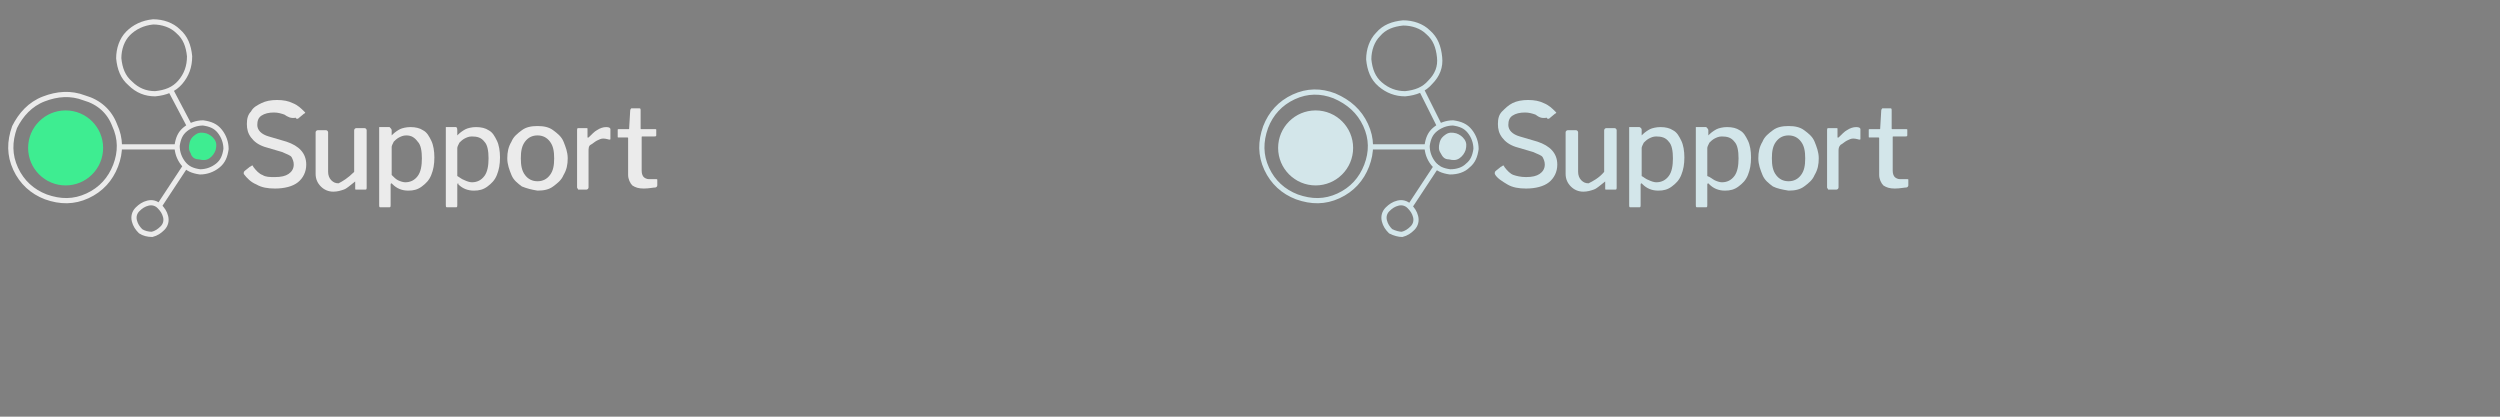 <?xml version="1.0" encoding="utf-8"?>
<!-- Generator: Adobe Illustrator 17.1.0, SVG Export Plug-In . SVG Version: 6.00 Build 0)  -->
<!DOCTYPE svg PUBLIC "-//W3C//DTD SVG 1.1//EN" "http://www.w3.org/Graphics/SVG/1.1/DTD/svg11.dtd">
<svg version="1.1" xmlns="http://www.w3.org/2000/svg" xmlns:xlink="http://www.w3.org/1999/xlink" x="0px" y="0px" width="240px"
	 height="40px" viewBox="0 0 240 40" enable-background="new 0 0 240 40" xml:space="preserve">
<rect x="0" y="0" width="240" height="40" fill="#808080" stroke="none"/>
<g id="Layer_1">
	<path fill="none" stroke="#000000" stroke-width="0.573" stroke-miterlimit="10" d="M121.8,14.2"/>
	<path fill="none" stroke="#EBEBEB" stroke-width="0.5" d="M11,12c0.6,1.3,0.6,2.6,0.1,3.9c-0.5,1.3-1.4,2.3-2.7,2.9
		c-1.3,0.6-2.6,0.6-4,0.1c-1.3-0.5-2.3-1.4-2.9-2.7c-0.6-1.3-0.6-2.6-0.1-4C2,11,2.9,10,4.2,9.5s2.6-0.6,3.9-0.1
		C9.5,9.8,10.5,10.7,11,12z"/>
	<path fill="none" stroke="#EBEBEB" stroke-width="0.5" d="M17.3,7.9c-0.6,0.7-1.4,1-2.4,1.1C14,9,13.2,8.7,12.5,8
		c-0.7-0.6-1-1.4-1.1-2.4c0-0.9,0.3-1.8,0.9-2.4s1.4-1,2.4-1.1c0.9,0,1.8,0.3,2.4,0.9c0.7,0.6,1,1.4,1.1,2.4
		C18.2,6.4,17.9,7.2,17.3,7.9z"/>
	<path fill="none" stroke="#EBEBEB" stroke-width="0.5" d="M19.2,16.5c-0.7-0.1-1.2-0.3-1.6-0.8c-0.4-0.5-0.6-1.1-0.6-1.7
		c0.1-0.7,0.3-1.2,0.8-1.6s1.1-0.6,1.7-0.6c0.7,0.1,1.2,0.3,1.6,0.8c0.4,0.5,0.6,1.1,0.6,1.7c-0.1,0.7-0.3,1.2-0.8,1.6
		C20.4,16.3,19.8,16.5,19.2,16.5z"/>
	<path fill="none" stroke="#EBEBEB" stroke-width="0.5" d="M13.5,22.2c-0.3-0.3-0.5-0.6-0.6-1c-0.1-0.4,0-0.8,0.3-1.1
		c0.3-0.3,0.6-0.5,1-0.6c0.4-0.1,0.8,0,1.1,0.3c0.3,0.3,0.5,0.6,0.6,1c0.1,0.4,0,0.8-0.3,1.1c-0.3,0.3-0.6,0.5-1,0.6
		C14.2,22.5,13.8,22.4,13.5,22.2z"/>
	<line fill="none" stroke="#EBEBEB" stroke-width="0.5" x1="11.4" y1="14.1" x2="16.9" y2="14.1"/>
	<line fill="none" stroke="#EBEBEB" stroke-width="0.5" x1="16.3" y1="8.5" x2="18.3" y2="12.3"/>
	<line fill="none" stroke="#EBEBEB" stroke-width="0.5" x1="17.9" y1="15.8" x2="15.2" y2="19.9"/>
	<circle fill="#3EED91" cx="6.3" cy="14.2" r="3.6"/>
	<g>
		<path fill="#EBEBEB" d="M27.3,11c-0.3-0.1-0.6-0.2-1-0.2c-0.5,0-0.9,0.1-1.2,0.3c-0.3,0.2-0.4,0.5-0.4,0.9c0,0.5,0.4,0.9,1.1,1.1
			l1.7,0.5c1.2,0.4,1.9,1.1,1.9,2.2c0,0.7-0.3,1.3-0.8,1.7c-0.5,0.4-1.3,0.6-2.2,0.6c-0.7,0-1.3-0.1-1.8-0.4c-0.5-0.2-0.9-0.6-1.2-1
			c0-0.1,0-0.1,0-0.1c0-0.1,0-0.1,0.1-0.2l0.5-0.4c0.1,0,0.1-0.1,0.2-0.1s0.1,0,0.1,0.1c0.3,0.4,0.6,0.7,0.9,0.8
			c0.3,0.2,0.7,0.2,1.2,0.2c0.6,0,1-0.1,1.3-0.3c0.3-0.2,0.5-0.5,0.5-0.9c0-0.3-0.1-0.5-0.2-0.7s-0.5-0.3-0.9-0.5l-1.7-0.5
			c-0.6-0.2-1-0.5-1.3-0.9c-0.3-0.4-0.4-0.8-0.4-1.3c0-0.5,0.1-0.9,0.4-1.2c0.2-0.4,0.6-0.6,1-0.8s0.9-0.3,1.5-0.3
			c0.6,0,1.1,0.1,1.5,0.3c0.5,0.2,0.8,0.5,1.1,0.8c0,0,0.1,0.1,0.1,0.1s0,0.1-0.1,0.1l-0.6,0.5c0,0-0.1,0-0.1,0c0,0-0.1,0-0.1-0.1
			C27.9,11.4,27.6,11.2,27.3,11z"/>
		<path fill="#EBEBEB" d="M34,16.5v-4c0-0.1,0.1-0.2,0.2-0.2H35c0.1,0,0.2,0.1,0.2,0.2l0,5.5c0,0.1,0,0.2-0.1,0.2h-0.9
			c-0.1,0-0.1,0-0.1-0.1v-0.6c0-0.1,0-0.1-0.1,0c-0.4,0.3-0.7,0.6-1,0.7s-0.6,0.2-1,0.2c-0.5,0-0.9-0.2-1.2-0.5s-0.5-0.7-0.5-1.2v-4
			c0-0.1,0.1-0.2,0.2-0.2h0.8c0.1,0,0.2,0.1,0.2,0.2v3.8c0,0.3,0.1,0.6,0.3,0.8c0.2,0.2,0.4,0.3,0.7,0.3
			C32.9,17.4,33.4,17.1,34,16.5z"/>
		<path fill="#EBEBEB" d="M37.6,12.5v0.4c0,0.1,0,0.1,0,0.1c0,0,0,0,0.1-0.1c0.2-0.2,0.5-0.4,0.7-0.5c0.2-0.1,0.6-0.2,1-0.2
			c0.5,0,0.9,0.1,1.2,0.3c0.4,0.2,0.6,0.6,0.8,1c0.2,0.4,0.3,1,0.3,1.6c0,0.7-0.1,1.2-0.3,1.7c-0.2,0.5-0.5,0.8-0.9,1.1
			s-0.8,0.4-1.3,0.4c-0.6,0-1.1-0.2-1.5-0.6c-0.1-0.1-0.1-0.1-0.1-0.1c0,0-0.1,0-0.1,0.1v2c0,0.1,0,0.2-0.1,0.2h-0.9
			c-0.1,0-0.1-0.1-0.1-0.2v-7.3c0-0.1,0-0.1,0-0.2c0,0,0.1,0,0.2,0h0.8C37.5,12.3,37.6,12.4,37.6,12.5z M38.2,17.3
			c0.2,0.1,0.5,0.2,0.7,0.2c0.5,0,0.9-0.2,1.2-0.6c0.3-0.4,0.4-1,0.4-1.7c0-0.7-0.1-1.3-0.4-1.6C39.8,13.2,39.5,13,39,13
			c-0.3,0-0.5,0.1-0.7,0.2c-0.2,0.1-0.4,0.3-0.5,0.4c-0.1,0.2-0.2,0.4-0.2,0.5v2.7C37.8,17,38,17.2,38.2,17.3z"/>
		<path fill="#EBEBEB" d="M43.9,12.5v0.4c0,0.1,0,0.1,0,0.1c0,0,0,0,0.1-0.1c0.2-0.2,0.5-0.4,0.7-0.5c0.2-0.1,0.6-0.2,1-0.2
			c0.5,0,0.9,0.1,1.2,0.3c0.4,0.2,0.6,0.6,0.8,1c0.2,0.4,0.3,1,0.3,1.6c0,0.7-0.1,1.2-0.3,1.7c-0.2,0.5-0.5,0.8-0.9,1.1
			s-0.8,0.4-1.3,0.4c-0.6,0-1.1-0.2-1.5-0.6C44,17.6,44,17.6,44,17.6c0,0-0.1,0-0.1,0.1v2c0,0.1,0,0.2-0.1,0.2h-0.9
			c-0.1,0-0.1-0.1-0.1-0.2v-7.3c0-0.1,0-0.1,0-0.2c0,0,0.1,0,0.2,0h0.8C43.9,12.3,43.9,12.4,43.9,12.5z M44.6,17.3
			c0.2,0.1,0.5,0.2,0.7,0.2c0.5,0,0.9-0.2,1.2-0.6c0.3-0.4,0.4-1,0.4-1.7c0-0.7-0.1-1.3-0.4-1.6c-0.3-0.4-0.7-0.5-1.2-0.5
			c-0.3,0-0.5,0.1-0.7,0.2c-0.2,0.1-0.4,0.3-0.5,0.4c-0.1,0.2-0.2,0.4-0.2,0.5v2.7C44.1,17,44.3,17.2,44.6,17.3z"/>
		<path fill="#EBEBEB" d="M50.1,17.9c-0.4-0.3-0.8-0.6-1-1.1c-0.2-0.5-0.4-1-0.4-1.6c0-0.6,0.1-1.1,0.4-1.6c0.2-0.5,0.6-0.8,1-1.1
			s0.9-0.4,1.5-0.4c0.6,0,1.1,0.1,1.5,0.4c0.4,0.3,0.8,0.6,1,1.1s0.4,1,0.4,1.6c0,0.6-0.1,1.1-0.4,1.6c-0.2,0.5-0.6,0.8-1,1.1
			c-0.4,0.3-0.9,0.4-1.5,0.4C51,18.2,50.6,18.1,50.1,17.9z M52.8,16.8c0.3-0.4,0.4-0.9,0.4-1.6c0-0.7-0.1-1.2-0.4-1.6
			c-0.3-0.4-0.7-0.6-1.2-0.6s-0.9,0.2-1.2,0.6C50.1,14,50,14.5,50,15.2c0,0.7,0.1,1.2,0.4,1.6s0.7,0.6,1.2,0.6
			C52.1,17.4,52.5,17.2,52.8,16.8z"/>
		<path fill="#EBEBEB" d="M55.4,18v-5.5c0-0.1,0-0.2,0.1-0.2h0.8c0.1,0,0.1,0,0.1,0.1v0.7c0,0,0,0.1,0,0.1c0,0,0.1,0,0.1,0
			c0.3-0.3,0.6-0.6,0.8-0.7c0.3-0.2,0.6-0.3,0.9-0.3c0.3,0,0.4,0.1,0.4,0.2v0.9c0,0.1,0,0.1-0.1,0.1c-0.1,0-0.3-0.1-0.6-0.1
			c-0.2,0-0.4,0.1-0.6,0.2c-0.2,0.1-0.4,0.3-0.6,0.4s-0.2,0.4-0.2,0.6v3.5c0,0.1-0.1,0.2-0.2,0.2h-0.8C55.5,18.1,55.4,18.1,55.4,18z
			"/>
		<path fill="#EBEBEB" d="M61.7,13.1c-0.1,0-0.1,0-0.1,0.1v3.2c0,0.3,0.1,0.5,0.2,0.6c0.1,0.1,0.3,0.2,0.5,0.2h0.7
			c0.1,0,0.1,0,0.1,0.1v0.5c0,0.1-0.1,0.2-0.2,0.2c-0.2,0-0.6,0.1-1.1,0.1c-0.5,0-0.8-0.1-1.1-0.3c-0.2-0.2-0.4-0.6-0.4-1v-3.5
			c0-0.1,0-0.1-0.1-0.1h-0.8c-0.1,0-0.1,0-0.1-0.1v-0.6c0-0.1,0-0.1,0.1-0.1h0.9c0.1,0,0.1,0,0.1-0.1l0.1-1.7c0-0.1,0.1-0.2,0.1-0.2
			h0.8c0.1,0,0.1,0.1,0.1,0.2v1.7c0,0.1,0,0.1,0.1,0.1h1.3c0.1,0,0.1,0,0.1,0.1V13c0,0.1-0.1,0.1-0.2,0.1H61.7z"/>
	</g>
	<path fill="#3EED91" d="M18.3,14.7c-0.2-0.3-0.2-0.6-0.1-1s0.3-0.6,0.6-0.8c0.3-0.2,0.6-0.2,1-0.1c0.3,0.1,0.6,0.3,0.8,0.6
		c0.2,0.3,0.2,0.6,0.1,1c-0.1,0.3-0.3,0.6-0.6,0.8c-0.3,0.2-0.6,0.2-1,0.1C18.7,15.3,18.4,15.1,18.3,14.7z"/>
	<path fill="none" stroke="#D3E6EA" stroke-width="0.5" d="M131.1,12c0.6,1.3,0.6,2.6,0.1,3.9c-0.5,1.3-1.4,2.3-2.7,2.9
		c-1.3,0.6-2.6,0.6-4,0.1c-1.3-0.5-2.3-1.4-2.9-2.7c-0.6-1.3-0.6-2.6-0.1-4c0.5-1.3,1.4-2.3,2.7-2.9c1.3-0.6,2.6-0.6,3.9-0.1
		C129.5,9.8,130.5,10.7,131.1,12z"/>
	<path fill="none" stroke="#D3E6EA" stroke-width="0.5" d="M137.3,7.9c-0.6,0.7-1.4,1-2.4,1.1c-0.9,0-1.7-0.3-2.4-0.9
		c-0.7-0.6-1-1.4-1.1-2.4c0-0.9,0.3-1.8,0.9-2.4c0.6-0.7,1.4-1,2.4-1.1c0.9,0,1.8,0.3,2.4,0.9c0.7,0.6,1,1.4,1.1,2.4
		C138.3,6.4,138,7.2,137.3,7.9z"/>
	<path fill="none" stroke="#D3E6EA" stroke-width="0.5" d="M139.2,16.5c-0.7-0.1-1.2-0.3-1.6-0.8c-0.4-0.5-0.6-1.1-0.6-1.7
		c0.1-0.7,0.3-1.2,0.8-1.6s1.1-0.6,1.7-0.6c0.7,0.1,1.2,0.3,1.6,0.8c0.4,0.5,0.6,1.1,0.6,1.7c-0.1,0.7-0.3,1.2-0.8,1.6
		C140.5,16.3,139.9,16.5,139.2,16.5z"/>
	<path fill="none" stroke="#D3E6EA" stroke-width="0.5" d="M133.5,22.2c-0.3-0.3-0.5-0.6-0.6-1c-0.1-0.4,0-0.8,0.3-1.1
		c0.3-0.3,0.6-0.5,1-0.6c0.4-0.1,0.8,0,1.1,0.3c0.3,0.3,0.5,0.6,0.6,1c0.1,0.4,0,0.8-0.3,1.1c-0.3,0.3-0.6,0.5-1,0.6
		C134.3,22.5,133.9,22.4,133.5,22.2z"/>
	<line fill="none" stroke="#D3E6EA" stroke-width="0.5" x1="131.4" y1="14.1" x2="136.9" y2="14.1"/>
	<line fill="none" stroke="#D3E6EA" stroke-width="0.5" x1="136.4" y1="8.5" x2="138.3" y2="12.3"/>
	<line fill="none" stroke="#D3E6EA" stroke-width="0.5" x1="138" y1="15.8" x2="135.3" y2="19.9"/>
	<circle fill="#D3E6EA" cx="126.3" cy="14.2" r="3.6"/>
	<g>
		<path fill="#D3E6EA" d="M147.4,11c-0.3-0.1-0.6-0.2-1-0.2c-0.5,0-0.9,0.1-1.2,0.3c-0.3,0.2-0.4,0.5-0.4,0.9c0,0.5,0.4,0.9,1.1,1.1
			l1.7,0.5c1.2,0.4,1.9,1.1,1.9,2.2c0,0.7-0.3,1.3-0.8,1.7s-1.3,0.6-2.2,0.6c-0.7,0-1.3-0.1-1.8-0.4s-1-0.6-1.2-1c0-0.1,0-0.1,0-0.1
			c0-0.1,0-0.1,0.1-0.2l0.5-0.4c0.1,0,0.1-0.1,0.2-0.1c0.1,0,0.1,0,0.1,0.1c0.3,0.4,0.6,0.7,0.9,0.8s0.7,0.2,1.2,0.2
			c0.6,0,1-0.1,1.3-0.3c0.3-0.2,0.5-0.5,0.5-0.9c0-0.3-0.1-0.5-0.2-0.7s-0.5-0.3-0.9-0.5l-1.7-0.5c-0.6-0.2-1-0.5-1.3-0.9
			c-0.3-0.4-0.4-0.8-0.4-1.3c0-0.5,0.1-0.9,0.4-1.2s0.6-0.6,1-0.8s0.9-0.3,1.5-0.3c0.6,0,1.1,0.1,1.5,0.3c0.5,0.2,0.8,0.5,1.1,0.8
			c0,0,0.1,0.1,0.1,0.1s0,0.1-0.1,0.1l-0.6,0.5c0,0-0.1,0-0.1,0c0,0-0.1,0-0.1-0.1C147.9,11.4,147.7,11.2,147.4,11z"/>
		<path fill="#D3E6EA" d="M154,16.5v-4c0-0.1,0.1-0.2,0.2-0.2h0.8c0.1,0,0.2,0.1,0.2,0.2l0,5.5c0,0.1,0,0.2-0.1,0.2h-0.9
			c-0.1,0-0.1,0-0.1-0.1v-0.6c0-0.1,0-0.1-0.1,0c-0.4,0.3-0.7,0.6-1,0.7c-0.3,0.1-0.6,0.2-1,0.2c-0.5,0-0.9-0.2-1.2-0.5
			c-0.3-0.3-0.5-0.7-0.5-1.2v-4c0-0.1,0.1-0.2,0.2-0.2h0.8c0.1,0,0.2,0.1,0.2,0.2v3.8c0,0.3,0.1,0.6,0.3,0.8
			c0.2,0.2,0.4,0.3,0.7,0.3C152.9,17.4,153.5,17.1,154,16.5z"/>
		<path fill="#D3E6EA" d="M157.6,12.5v0.4c0,0.1,0,0.1,0,0.1c0,0,0,0,0.1-0.1c0.2-0.2,0.5-0.4,0.7-0.5c0.2-0.1,0.6-0.2,1-0.2
			c0.5,0,0.9,0.1,1.2,0.3c0.4,0.2,0.6,0.6,0.8,1c0.2,0.4,0.3,1,0.3,1.6c0,0.7-0.1,1.2-0.3,1.7s-0.5,0.8-0.9,1.1s-0.8,0.4-1.3,0.4
			c-0.6,0-1.1-0.2-1.5-0.6c-0.1-0.1-0.1-0.1-0.1-0.1c0,0-0.1,0-0.1,0.1v2c0,0.1,0,0.2-0.1,0.2h-0.9c-0.1,0-0.1-0.1-0.1-0.2v-7.3
			c0-0.1,0-0.1,0-0.2c0,0,0.1,0,0.2,0h0.8C157.6,12.3,157.6,12.4,157.6,12.5z M158.3,17.3c0.2,0.1,0.5,0.2,0.7,0.2
			c0.5,0,0.9-0.2,1.2-0.6c0.3-0.4,0.4-1,0.4-1.7c0-0.7-0.1-1.3-0.4-1.6c-0.3-0.4-0.7-0.5-1.2-0.5c-0.3,0-0.5,0.1-0.7,0.2
			c-0.2,0.1-0.4,0.3-0.5,0.4c-0.1,0.2-0.2,0.4-0.2,0.5v2.7C157.8,17,158,17.2,158.3,17.3z"/>
		<path fill="#D3E6EA" d="M164,12.5v0.4c0,0.1,0,0.1,0,0.1c0,0,0,0,0.1-0.1c0.2-0.2,0.5-0.4,0.7-0.5c0.2-0.1,0.6-0.2,1-0.2
			c0.5,0,0.9,0.1,1.2,0.3c0.4,0.2,0.6,0.6,0.8,1c0.2,0.4,0.3,1,0.3,1.6c0,0.7-0.1,1.2-0.3,1.7s-0.5,0.8-0.9,1.1s-0.8,0.4-1.3,0.4
			c-0.6,0-1.1-0.2-1.5-0.6c-0.1-0.1-0.1-0.1-0.1-0.1c0,0-0.1,0-0.1,0.1v2c0,0.1,0,0.2-0.1,0.2h-0.9c-0.1,0-0.1-0.1-0.1-0.2v-7.3
			c0-0.1,0-0.1,0-0.2c0,0,0.1,0,0.2,0h0.8C163.9,12.3,164,12.4,164,12.5z M164.6,17.3c0.2,0.1,0.5,0.2,0.7,0.2
			c0.5,0,0.9-0.2,1.2-0.6c0.3-0.4,0.4-1,0.4-1.7c0-0.7-0.1-1.3-0.4-1.6c-0.3-0.4-0.7-0.5-1.2-0.5c-0.3,0-0.5,0.1-0.7,0.2
			c-0.2,0.1-0.4,0.3-0.5,0.4c-0.1,0.2-0.2,0.4-0.2,0.5v2.7C164.2,17,164.4,17.2,164.6,17.3z"/>
		<path fill="#D3E6EA" d="M170.2,17.9c-0.4-0.3-0.8-0.6-1-1.1c-0.2-0.5-0.4-1-0.4-1.6c0-0.6,0.1-1.1,0.4-1.6c0.2-0.5,0.6-0.8,1-1.1
			c0.4-0.3,0.9-0.4,1.5-0.4c0.6,0,1.1,0.1,1.5,0.4c0.4,0.3,0.8,0.6,1,1.1c0.2,0.5,0.4,1,0.4,1.6c0,0.6-0.1,1.1-0.4,1.6
			c-0.2,0.5-0.6,0.8-1,1.1c-0.4,0.3-0.9,0.4-1.5,0.4C171.1,18.2,170.6,18.1,170.2,17.9z M172.9,16.8c0.3-0.4,0.4-0.9,0.4-1.6
			c0-0.7-0.1-1.2-0.4-1.6c-0.3-0.4-0.7-0.6-1.2-0.6c-0.5,0-0.9,0.2-1.2,0.6c-0.3,0.4-0.4,0.9-0.4,1.6c0,0.7,0.1,1.2,0.4,1.6
			c0.3,0.4,0.7,0.6,1.2,0.6C172.2,17.4,172.6,17.2,172.9,16.8z"/>
		<path fill="#D3E6EA" d="M175.4,18v-5.5c0-0.1,0-0.2,0.1-0.2h0.8c0.1,0,0.1,0,0.1,0.1v0.7c0,0,0,0.1,0,0.1c0,0,0.1,0,0.1,0
			c0.3-0.3,0.6-0.6,0.8-0.7c0.3-0.2,0.6-0.3,0.9-0.3c0.3,0,0.4,0.1,0.4,0.2v0.9c0,0.1,0,0.1-0.1,0.1c-0.1,0-0.3-0.1-0.6-0.1
			c-0.2,0-0.4,0.1-0.6,0.2c-0.2,0.1-0.4,0.3-0.6,0.4c-0.2,0.2-0.2,0.4-0.2,0.6v3.5c0,0.1-0.1,0.2-0.2,0.2h-0.8
			C175.5,18.1,175.4,18.1,175.4,18z"/>
		<path fill="#D3E6EA" d="M181.8,13.1c-0.1,0-0.1,0-0.1,0.1v3.2c0,0.3,0.1,0.5,0.2,0.6c0.1,0.1,0.3,0.2,0.5,0.2h0.7
			c0.1,0,0.1,0,0.1,0.1v0.5c0,0.1-0.1,0.2-0.2,0.2c-0.2,0-0.6,0.1-1.1,0.1c-0.5,0-0.8-0.1-1.1-0.3c-0.2-0.2-0.4-0.6-0.4-1v-3.5
			c0-0.1,0-0.1-0.1-0.1h-0.8c-0.1,0-0.1,0-0.1-0.1v-0.6c0-0.1,0-0.1,0.1-0.1h0.9c0.1,0,0.1,0,0.1-0.1l0.1-1.7c0-0.1,0.1-0.2,0.1-0.2
			h0.8c0.1,0,0.1,0.1,0.1,0.2v1.7c0,0.1,0,0.1,0.1,0.1h1.3c0.1,0,0.1,0,0.1,0.1V13c0,0.1-0.1,0.1-0.2,0.1H181.8z"/>
	</g>
	<path fill="#D3E6EA" d="M138.3,14.7c-0.2-0.3-0.2-0.6-0.1-1s0.3-0.6,0.6-0.8s0.6-0.2,1-0.1c0.3,0.1,0.6,0.3,0.8,0.6
		c0.2,0.3,0.2,0.6,0.1,1c-0.1,0.3-0.3,0.6-0.6,0.8c-0.3,0.2-0.6,0.2-1,0.1C138.7,15.3,138.5,15.1,138.3,14.7z"/>
</g>
<g id="Layer_2">
	<g>
	</g>
	<g>
	</g>
	<g>
	</g>
	<g>
	</g>
	<g>
	</g>
	<g>
	</g>
	<g>
	</g>
	<g>
	</g>
	<g>
	</g>
	<g>
	</g>
	<g>
	</g>
	<g>
	</g>
	<g>
	</g>
	<g>
	</g>
	<g>
	</g>
</g>
</svg>
